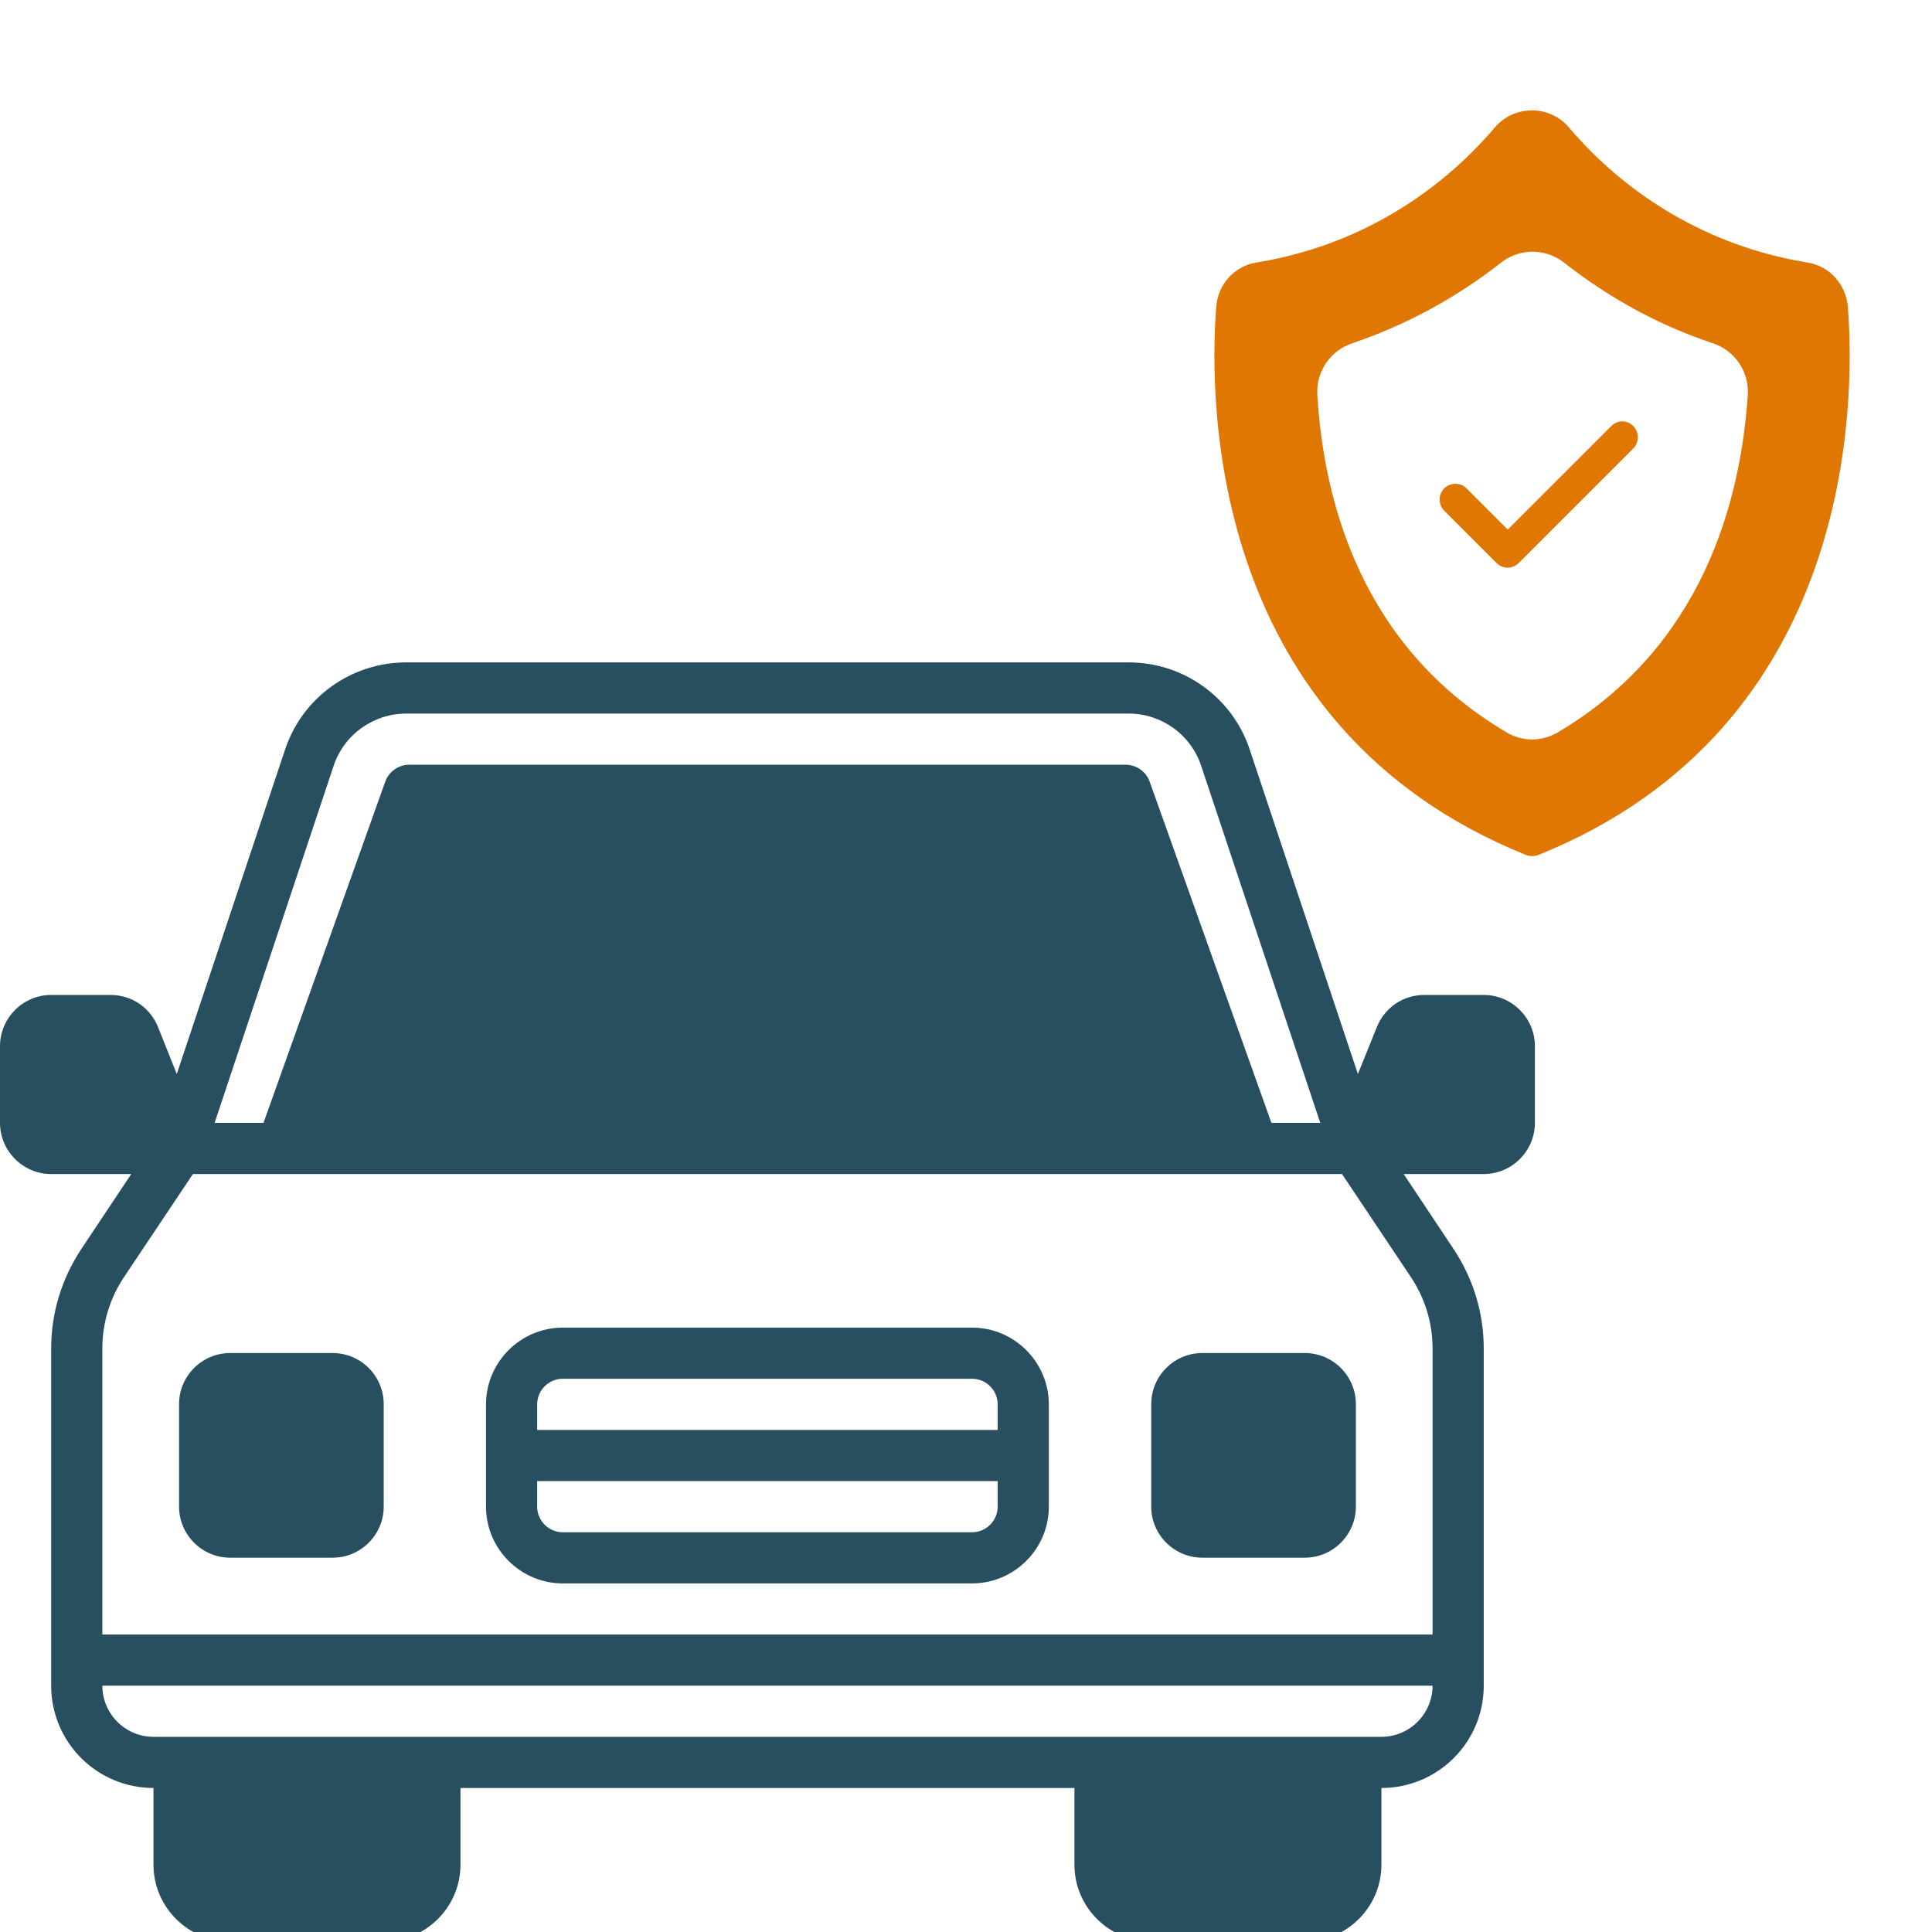 <svg width="70" height="70" viewBox="0 0 70 70" fill="none" xmlns="http://www.w3.org/2000/svg">
<g clip-path="url(#clip0_1976_2064)">
<path d="M66.952 11.128C66.885 10.3 66.286 9.634 65.477 9.51C60.938 8.768 58.121 6.132 56.855 4.628C56.522 4.228 56.027 4 55.504 4C54.98 4 54.485 4.228 54.152 4.628C52.877 6.132 50.079 8.768 45.53 9.51C44.731 9.634 44.122 10.3 44.065 11.128C43.798 14.62 43.818 26.354 55.294 30.979C55.361 31.008 55.437 31.017 55.513 31.017C55.589 31.017 55.656 31.008 55.732 30.979C67.199 26.364 67.218 14.611 66.952 11.128ZM56.427 26.544C56.141 26.706 55.827 26.792 55.513 26.792C55.199 26.792 54.876 26.706 54.6 26.544C49.328 23.442 47.957 18.17 47.729 14.297C47.681 13.469 48.195 12.707 48.985 12.441C50.926 11.784 52.744 10.804 54.381 9.52C55.056 8.987 55.998 8.987 56.674 9.52C58.311 10.804 60.119 11.794 62.07 12.441C62.86 12.707 63.374 13.469 63.326 14.297C63.069 18.17 61.689 23.433 56.427 26.544ZM58.378 15.439L54.628 19.188L53.134 17.694C52.915 17.475 52.553 17.475 52.325 17.694C52.106 17.913 52.106 18.275 52.325 18.503L54.219 20.397C54.333 20.511 54.476 20.568 54.619 20.568C54.761 20.568 54.914 20.511 55.028 20.397L59.177 16.248C59.396 16.029 59.396 15.667 59.177 15.439C58.958 15.21 58.596 15.21 58.378 15.439Z" fill="#E07702"/>
<path d="M35.22 48.102H20.39C18.861 48.102 17.609 49.353 17.609 50.882V54.59C17.609 56.119 18.861 57.37 20.39 57.37H35.22C36.749 57.37 38.001 56.119 38.001 54.59V50.882C38.001 49.353 36.749 48.102 35.22 48.102ZM36.147 54.59C36.147 55.099 35.73 55.517 35.22 55.517H20.39C19.88 55.517 19.463 55.099 19.463 54.59V53.663H36.147V54.59ZM36.147 51.809H19.463V50.882C19.463 50.372 19.88 49.955 20.39 49.955H35.22C35.73 49.955 36.147 50.372 36.147 50.882V51.809Z" fill="#284F60"/>
<path d="M12.05 49.023H8.342C7.318 49.023 6.488 49.853 6.488 50.877V54.585C6.488 55.608 7.318 56.438 8.342 56.438H12.05C13.073 56.438 13.903 55.608 13.903 54.585V50.877C13.903 49.853 13.073 49.023 12.05 49.023Z" fill="#284F60"/>
<path d="M47.272 49.023H43.565C42.541 49.023 41.711 49.853 41.711 50.877V54.585C41.711 55.608 42.541 56.438 43.565 56.438H47.272C48.296 56.438 49.126 55.608 49.126 54.585V50.877C49.126 49.853 48.296 49.023 47.272 49.023Z" fill="#284F60"/>
<path d="M53.759 36.049H51.608C50.839 36.049 50.172 36.504 49.884 37.217L49.199 38.913L45.287 27.179C44.666 25.279 42.896 24 40.894 24H14.719C12.717 24 10.946 25.279 10.325 27.17L6.405 38.913L5.728 37.217C5.441 36.504 4.773 36.049 4.004 36.049H1.854C0.834 36.049 0 36.884 0 37.903V40.684C0 41.703 0.834 42.538 1.854 42.538H4.755L2.947 45.253C2.234 46.328 1.854 47.57 1.854 48.859V61.075C1.854 63.123 3.513 64.782 5.561 64.782V67.563C5.561 69.093 6.813 70.344 8.342 70.344H13.903C15.432 70.344 16.684 69.093 16.684 67.563V64.782H38.929V67.563C38.929 69.093 40.18 70.344 41.709 70.344H47.271C48.8 70.344 50.051 69.093 50.051 67.563V64.782C52.1 64.782 53.759 63.123 53.759 61.075V48.859C53.759 47.57 53.379 46.328 52.665 45.253L50.858 42.538H53.759C54.778 42.538 55.612 41.703 55.612 40.684V37.903C55.612 36.884 54.778 36.049 53.759 36.049ZM12.086 27.754C12.457 26.623 13.523 25.854 14.719 25.854H40.894C42.089 25.854 43.155 26.623 43.526 27.763L47.836 40.684H46.066L41.654 28.319C41.524 27.958 41.172 27.707 40.782 27.707H14.83C14.441 27.707 14.088 27.958 13.959 28.319L9.547 40.684H7.776L12.086 27.754ZM26.221 37.245L31.782 31.684C32.144 31.322 32.737 31.322 33.099 31.684C33.46 32.045 33.46 32.639 33.099 33L27.538 38.561C27.352 38.737 27.12 38.83 26.879 38.83C26.638 38.83 26.407 38.737 26.221 38.561C25.86 38.2 25.86 37.606 26.221 37.245ZM21.976 38.561C21.791 38.737 21.559 38.83 21.318 38.83C21.077 38.83 20.845 38.737 20.66 38.561C20.299 38.2 20.299 37.606 20.66 37.245L26.221 31.684C26.583 31.322 27.176 31.322 27.538 31.684C27.899 32.045 27.899 32.639 27.538 33L21.976 38.561ZM50.051 62.929H5.561C4.542 62.929 3.708 62.095 3.708 61.075H51.905C51.905 62.095 51.071 62.929 50.051 62.929ZM51.126 46.282C51.636 47.051 51.905 47.941 51.905 48.859V59.221H3.708V48.859C3.708 47.941 3.976 47.051 4.486 46.282L6.989 42.538H48.624L51.126 46.282Z" fill="#284F60"/>
<rect x="20" y="31" width="15" height="8" fill="#284F60"/>
</g>
<defs>
<clipPath id="clip0_1976_2064">
<rect width="70" height="70" fill="white"/>
</clipPath>
</defs>
</svg>
